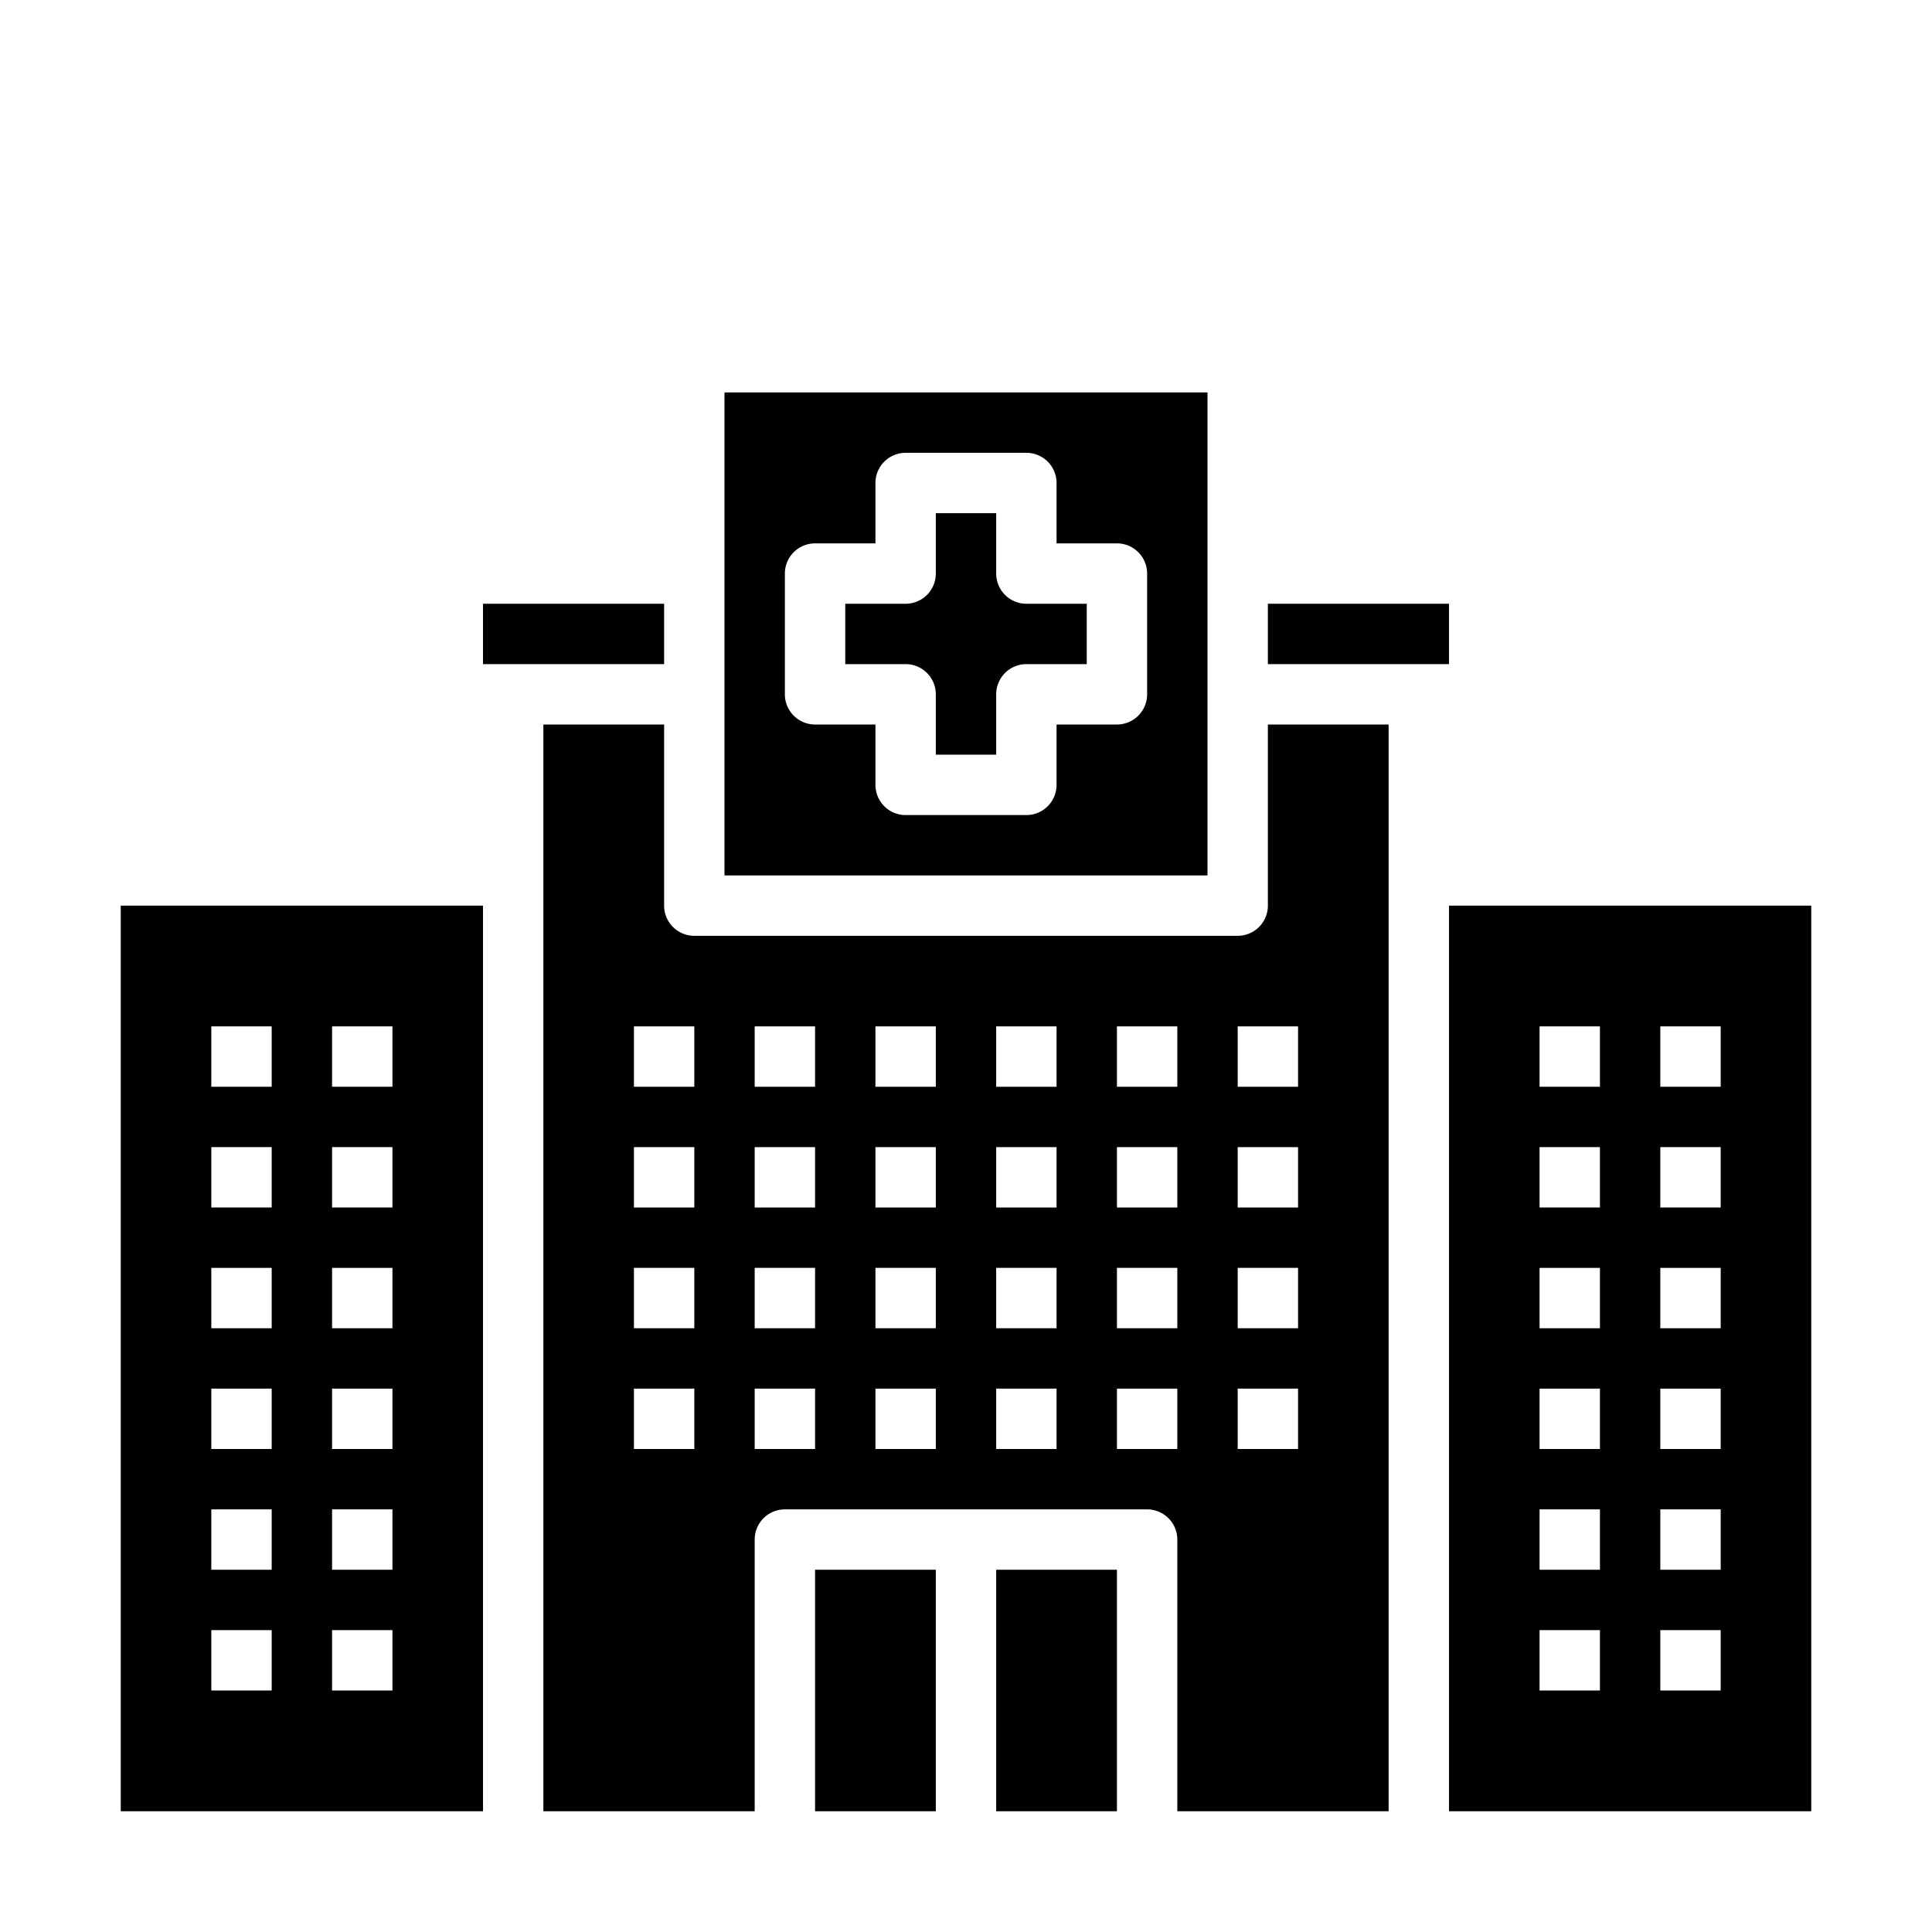 <svg xmlns="http://www.w3.org/2000/svg" viewBox="0 0 64 64" x="0px" y="0px"><g data-name="Hospital-Health Clinic-Building-Medical-Health"><rect x="16" y="20" width="6" height="2"></rect><rect x="27" y="52" width="4" height="8"></rect><rect x="33" y="52" width="4" height="8"></rect><path d="M60,60V30H48V60ZM55,34h2v2H55Zm0,4h2v2H55Zm0,4h2v2H55Zm0,4h2v2H55Zm0,4h2v2H55Zm0,4h2v2H55ZM51,34h2v2H51Zm0,4h2v2H51Zm0,4h2v2H51Zm0,4h2v2H51Zm0,4h2v2H51Zm0,4h2v2H51Z"></path><path d="M4,30V60H16V30ZM9,56H7V54H9Zm0-4H7V50H9Zm0-4H7V46H9Zm0-4H7V42H9Zm0-4H7V38H9Zm0-4H7V34H9Zm4,20H11V54h2Zm0-4H11V50h2Zm0-4H11V46h2Zm0-4H11V42h2Zm0-4H11V38h2Zm0-4H11V34h2Z"></path><path d="M33,19V17H31v2a1,1,0,0,1-1,1H28v2h2a1,1,0,0,1,1,1v2h2V23a1,1,0,0,1,1-1h2V20H34A1,1,0,0,1,33,19Z"></path><path d="M24,13V29H40V13ZM38,23a1,1,0,0,1-1,1H35v2a1,1,0,0,1-1,1H30a1,1,0,0,1-1-1V24H27a1,1,0,0,1-1-1V19a1,1,0,0,1,1-1h2V16a1,1,0,0,1,1-1h4a1,1,0,0,1,1,1v2h2a1,1,0,0,1,1,1Z"></path><path d="M42,30a1,1,0,0,1-1,1H23a1,1,0,0,1-1-1V24H18V60h7V51a1,1,0,0,1,1-1H38a1,1,0,0,1,1,1v9h7V24H42ZM23,48H21V46h2Zm0-4H21V42h2Zm0-4H21V38h2Zm0-4H21V34h2Zm4,12H25V46h2Zm0-4H25V42h2Zm0-4H25V38h2Zm0-4H25V34h2Zm4,12H29V46h2Zm0-4H29V42h2Zm0-4H29V38h2Zm0-4H29V34h2Zm4,12H33V46h2Zm0-4H33V42h2Zm0-4H33V38h2Zm0-4H33V34h2Zm4,12H37V46h2Zm0-4H37V42h2Zm0-4H37V38h2Zm0-4H37V34h2Zm4,12H41V46h2Zm0-4H41V42h2Zm0-4H41V38h2Zm0-4H41V34h2Z"></path><rect x="42" y="20" width="6" height="2"></rect></g></svg>